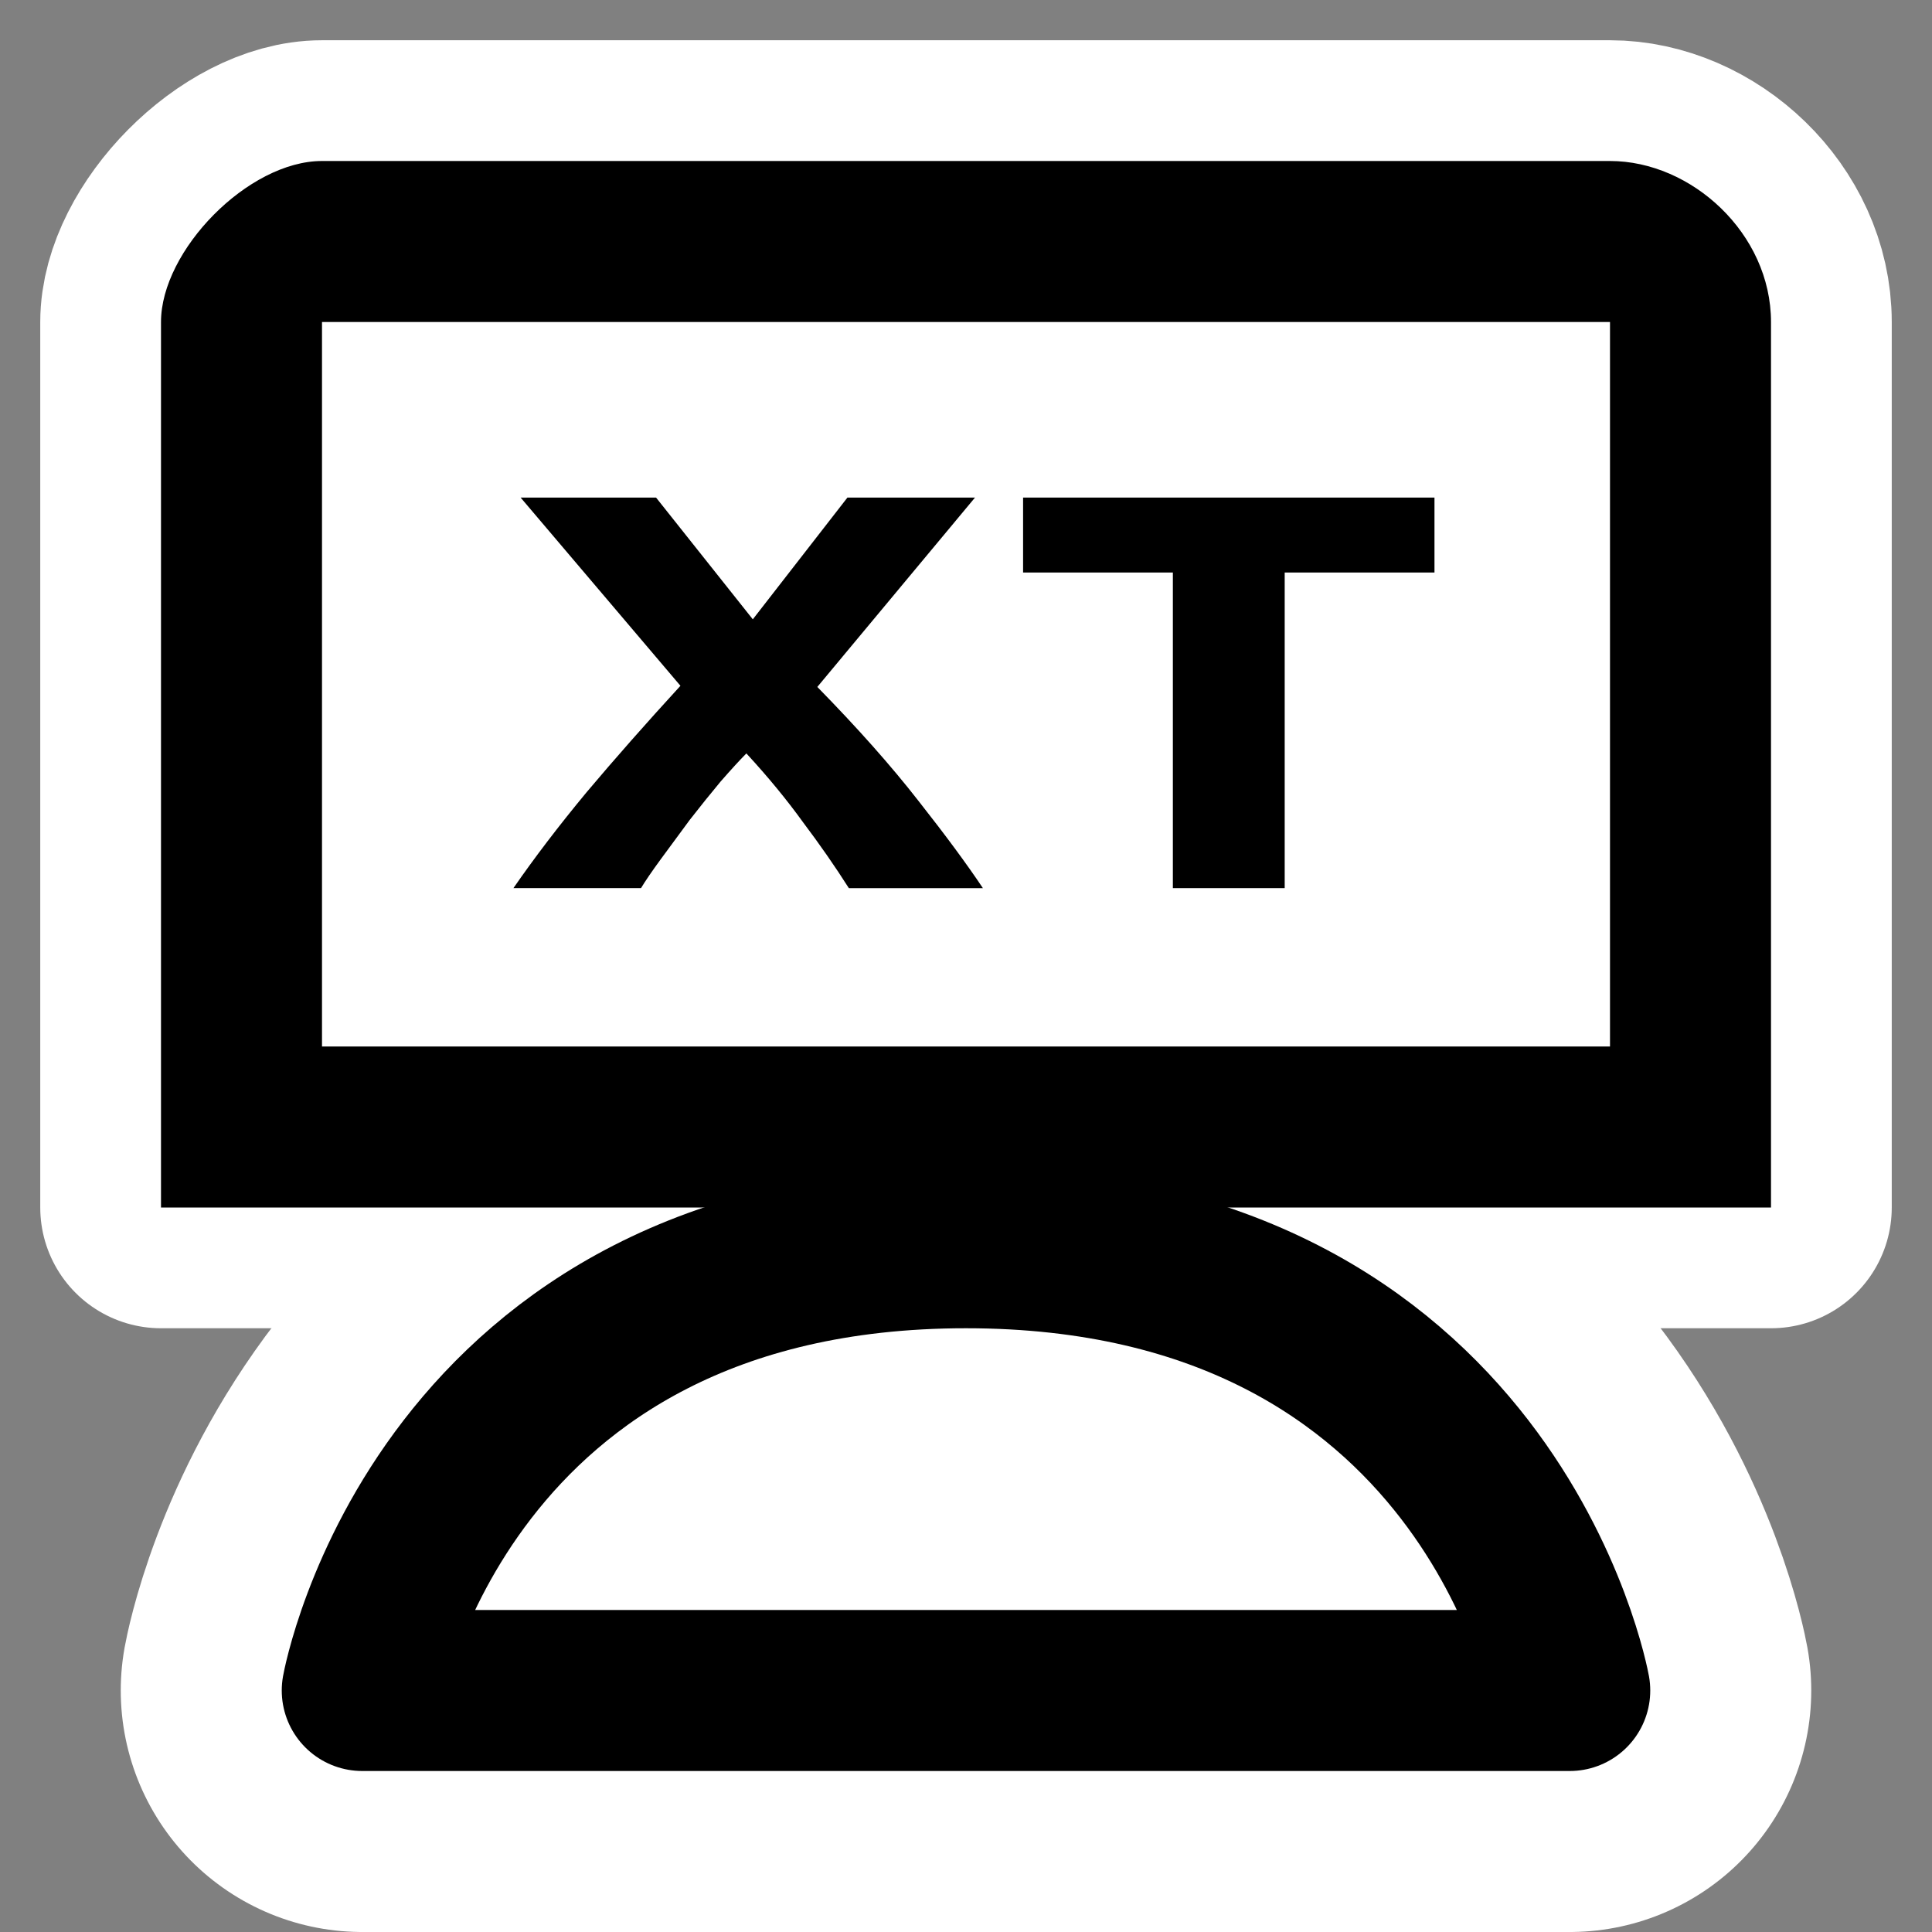 <?xml version="1.0" encoding="UTF-8" standalone="no"?>
<!-- Created with Inkscape (http://www.inkscape.org/) -->

<svg
   xmlns:dc="http://purl.org/dc/elements/1.1/"
   xmlns:cc="http://creativecommons.org/ns#"
   xmlns:rdf="http://www.w3.org/1999/02/22-rdf-syntax-ns#"
   xmlns:svg="http://www.w3.org/2000/svg"
   xmlns="http://www.w3.org/2000/svg"
   xmlns:sodipodi="http://sodipodi.sourceforge.net/DTD/sodipodi-0.dtd"
   xmlns:inkscape="http://www.inkscape.org/namespaces/inkscape"
   version="1.2"
   width="48"
   height="48"
   id="svg3304"
   inkscape:version="0.48.3.1 r9886"
   sodipodi:docname="xterm-color_48x48.svg">
  <rect width="100%" height="100%" fill="#808080" stroke="none"/>
  <sodipodi:namedview
     pagecolor="#ffffff"
     bordercolor="#666666"
     borderopacity="1"
     objecttolerance="10"
     gridtolerance="10"
     guidetolerance="10"
     inkscape:pageopacity="0"
     inkscape:pageshadow="2"
     inkscape:window-width="736"
     inkscape:window-height="480"
     id="namedview19"
     showgrid="false"
     inkscape:zoom="4.9166667"
     inkscape:cx="24"
     inkscape:cy="24"
     inkscape:window-x="0"
     inkscape:window-y="0"
     inkscape:window-maximized="0"
     inkscape:current-layer="layer1" />
  <defs
     id="defs14" />
  <g
     id="layer1">
    <path
       style="fill:none"
       d="M 0,0 48,0 48,48 0,48 z"
       id="rect5087" />
    <path
       d="M 9,42 H 39 C 39,42 37.02,31 24,31 10.98,31 9,42 9,42 z"
       id="path3219"
       style="fill:#ffffff;fill-rule:evenodd;stroke:#ffffff;stroke-width:12;stroke-linecap:round;stroke-linejoin:round;stroke-miterlimit:4;stroke-dasharray:none" />
    <path
       style="fill:none"
       d="M 0,0 48,0 48,48 0,48 z"
       id="rect4784" />
    <path
       d="m 8,4 h 32 c 2.025,0 4,1.802 4,4 V 30 H 4 V 8 C 4,6.226 6.164,4 8,4 z"
       id="path3180"
       style="fill:#ffffff;fill-rule:evenodd;stroke:#ffffff;stroke-width:6;stroke-linecap:round;stroke-linejoin:round;stroke-miterlimit:4;stroke-dasharray:none" />
    <path
       d="m 8,4 h 32 c 2.025,0 4,1.802 4,4 V 30 H 4 V 8 C 4,6.226 6.164,4 8,4 z"
       id="path2175"
       style="fill-rule:evenodd" />
    <path
       style="fill:#ffffff;fill-rule:evenodd"
       d="M 8,8 40,8 40,26 8,26 z"
       id="rect4355" />
    <path
       d="M 9,42 H 39 C 39,42 37.02,31 24,31 10.98,31 9,42 9,42 z"
       id="path3217"
       style="fill:none;stroke:#000000;stroke-width:4;stroke-linecap:round;stroke-linejoin:round" />
    <g
       style="font-size:4px;font-style:normal;font-weight:normal;line-height:125%;letter-spacing:0px;word-spacing:0px;fill:#000000;fill-opacity:1;stroke:none;font-family:Sans"
       id="flowRoot2989" />
    <g
       transform="scale(1.128,0.887)"
       style="font-size:4.51px;font-style:normal;font-weight:normal;line-height:125%;letter-spacing:0px;word-spacing:0px;fill:#000000;fill-opacity:1;stroke:none;font-family:Sans"
       id="text2997">
      <path
         d="m 18.696,24.876 c -0.305,-0.61 -0.642,-1.226 -1.01,-1.847 -0.358,-0.631 -0.773,-1.273 -1.247,-1.926 -0.147,0.189 -0.337,0.453 -0.568,0.789 -0.221,0.337 -0.447,0.695 -0.679,1.073 -0.221,0.379 -0.431,0.742 -0.631,1.089 -0.2,0.347 -0.347,0.621 -0.442,0.821 l -2.81,0 c 0.463,-0.852 1,-1.747 1.61,-2.683 0.621,-0.937 1.31,-1.931 2.068,-2.983 l -3.52,-5.272 2.983,0 2.131,3.41 2.084,-3.41 2.81,0 -3.473,5.304 c 0.884,1.147 1.626,2.21 2.226,3.189 0.6,0.968 1.073,1.784 1.421,2.447 l -2.952,0"
         style="font-size:15.785px;font-variant:normal;font-weight:bold;font-stretch:normal;font-family:Ubuntu;-inkscape-font-specification:Ubuntu Bold"
         id="path3001" />
      <path
         d="m 31.595,13.937 0,2.099 -3.299,0 0,8.84 -2.463,0 0,-8.84 -3.299,0 0,-2.099 9.061,0"
         style="font-size:15.785px;font-variant:normal;font-weight:bold;font-stretch:normal;font-family:Ubuntu;-inkscape-font-specification:Ubuntu Bold"
         id="path3003" />
    </g>
  </g>
</svg>
